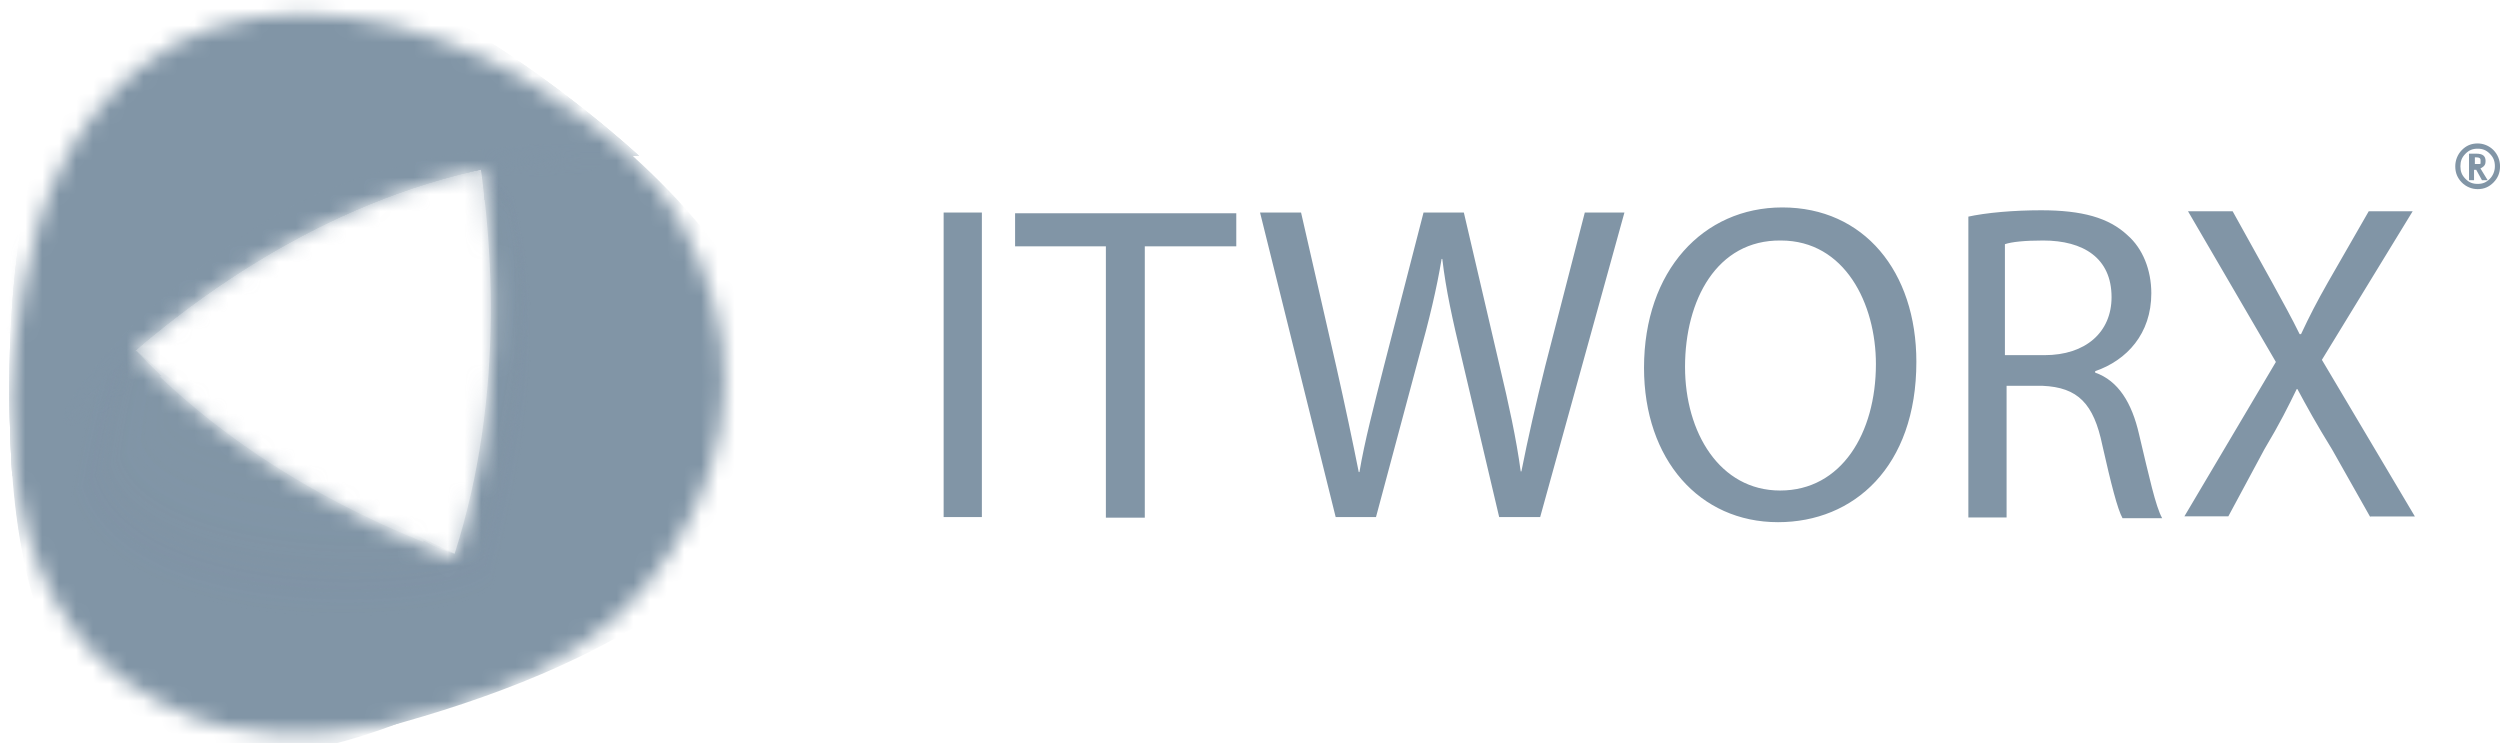 <svg width="148" height="44" viewBox="0 0 148 44" fill="none" xmlns="http://www.w3.org/2000/svg">
<g clip-path="url(#clip0_1237_13546)">
<mask id="mask0_1237_13546" style="mask-type:luminance" maskUnits="userSpaceOnUse" x="0" y="0" width="43" height="44">
<path d="M37.57 9.491C36.846 8.752 36.031 8.055 35.142 7.442C33.183 6.047 31.043 4.485 28.533 3.351C21.793 0.217 13.604 -0.48 8.147 4.09C4.139 7.442 2.263 11.97 1.366 17.111C0.979 19.244 0.683 21.378 0.642 23.512C0.601 29.132 1.753 34.785 5.761 38.926C7.555 40.758 10.748 42.497 13.225 43.017C21.373 44.714 31.735 41.144 36.813 36.23C41.545 31.618 44.277 24.478 42.228 17.774C41.331 14.675 39.792 11.802 37.57 9.491ZM7.933 20.857C12.797 16.674 19.875 11.936 28.533 10.021C29.389 16.119 29.686 24.688 26.912 33.097C21.241 30.954 13.859 27.04 7.933 20.857Z" fill="white"/>
</mask>
<g mask="url(#mask0_1237_13546)">
<path d="M1.532 12.104C1.532 12.104 -3.077 37.96 7.927 43.883C7.927 43.883 16.074 49.452 36.164 35.701C36.213 35.659 12.116 31.778 1.532 12.104Z" fill="#8195A6"/>
<path d="M1.744 12.146C1.744 12.146 -3.202 37.616 7.884 43.664C7.884 43.664 16.797 49.545 36.969 35.482C36.936 35.44 12.279 32.257 1.744 12.146Z" fill="#8195A6"/>
<mask id="mask1_1237_13546" style="mask-type:luminance" maskUnits="userSpaceOnUse" x="0" y="12" width="37" height="33">
<path d="M1.744 12.146C1.744 12.146 -3.202 37.616 7.884 43.664C7.884 43.664 16.797 49.545 36.969 35.482C36.936 35.44 12.279 32.257 1.744 12.146Z" fill="white"/>
</mask>
<g mask="url(#mask1_1237_13546)">
<path d="M-6.997 2.654C-6.997 2.654 -7.335 3.309 -7.895 7.744C-7.895 7.744 4.944 35.869 43.84 42.791L48.613 39.96C48.621 39.968 10.705 33.911 -6.997 2.654Z" fill="#8195A6"/>
</g>
<path d="M21.621 43.362C27.72 41.791 34.328 39.489 39.579 35.827C41.2 34.693 42.69 33.391 43.842 31.736C44.953 30.165 45.801 28.031 45.974 26.074C46.27 22.806 45.678 19.673 43.966 16.892C41.661 13.146 38.805 10.273 35.439 7.492C34.114 6.4 32.797 5.4 31.39 4.443C30.625 3.922 29.851 3.401 29.045 2.922C28.617 2.662 26.74 1.881 26.567 1.402C26.617 1.435 34.633 25.293 21.621 43.362Z" fill="#8195A6"/>
<path d="M8.057 20.765C8.057 20.765 9.037 21.765 9.547 22.243C9.547 22.243 2.428 26.511 0.807 28.644L0.766 28.25C0.766 28.208 5.416 22.596 8.057 20.765ZM26.913 33.088C26.913 33.088 25.719 32.307 25.077 31.996C25.077 31.996 22.559 41.136 21.283 43.488L21.67 43.312C21.62 43.362 25.464 37.961 26.913 33.088Z" fill="#8195A6"/>
<path d="M37.833 9.231C37.833 9.231 19.192 -8.141 8.575 -1.48C8.575 -1.48 -0.807 3.351 0.724 28.208C0.765 28.208 15.817 8.189 37.833 9.231Z" fill="#8195A6"/>
<path d="M28.531 10.012C28.531 10.012 28.663 11.23 28.663 11.844C28.663 11.844 35.362 9.365 37.658 9.449L37.403 9.189C37.403 9.189 31.897 9.097 28.531 10.012Z" fill="#8195A6"/>
<path d="M37.833 9.231C37.833 9.231 19.192 -8.141 8.575 -1.48C8.575 -1.48 -0.807 3.351 0.724 28.208C0.765 28.208 15.817 8.189 37.833 9.231Z" fill="#8195A6"/>
<g opacity="0.6">
<path opacity="0.016" d="M4.223 29.3C8.272 5.963 20.897 -0.261 30.452 11.625C32.501 19.589 30.962 27.3 29.176 34.701C26.526 37.263 6.947 38.179 4.223 29.3Z" fill="#8195A6"/>
<path opacity="0.033" d="M4.344 29.174C8.311 6.19 20.936 -0.127 30.4 11.675C32.449 19.513 30.869 27.216 29.124 34.533C26.524 37.095 7.035 37.96 4.344 29.174Z" fill="#8195A6"/>
<path opacity="0.049" d="M4.477 29.081C8.361 6.4 20.986 0.041 30.409 11.709C32.417 19.454 30.837 27.124 29.084 34.348C26.484 36.877 7.118 37.7 4.477 29.081Z" fill="#8195A6"/>
<path opacity="0.066" d="M4.602 28.955C8.354 6.576 21.02 0.175 30.362 11.759C32.32 19.379 30.748 27.04 28.995 34.18C26.485 36.7 7.21 37.44 4.602 28.955Z" fill="#8195A6"/>
<path opacity="0.082" d="M4.773 28.863C8.444 6.795 21.11 0.352 30.361 11.793C32.319 19.278 30.698 26.939 28.994 34.037C26.484 36.482 7.292 37.221 4.773 28.863Z" fill="#8195A6"/>
<path opacity="0.098" d="M4.906 28.779C8.486 7.055 21.111 0.52 30.37 11.886C32.288 19.244 30.666 26.905 28.963 33.911C26.485 36.306 7.375 36.961 4.906 28.779Z" fill="#8195A6"/>
<path opacity="0.115" d="M5.027 28.644C8.484 7.223 21.15 0.654 30.318 11.886C32.195 19.11 30.573 26.771 28.87 33.693C26.483 36.096 7.463 36.7 5.027 28.644Z" fill="#8195A6"/>
<path opacity="0.131" d="M5.16 28.56C8.526 7.45 21.201 0.831 30.278 11.928C32.114 19.026 30.492 26.687 28.789 33.517C26.443 35.919 7.547 36.482 5.16 28.56Z" fill="#8195A6"/>
<path opacity="0.147" d="M5.281 28.426C8.524 7.618 21.231 0.957 30.276 11.97C32.111 18.933 30.449 26.595 28.786 33.391C26.441 35.701 7.627 36.221 5.281 28.426Z" fill="#8195A6"/>
<path opacity="0.164" d="M5.457 28.342C8.617 7.837 21.325 1.133 30.279 12.02C32.073 18.9 30.41 26.519 28.74 33.223C26.444 35.524 7.72 35.961 5.457 28.342Z" fill="#8195A6"/>
<path opacity="0.18" d="M5.586 28.208C8.656 8.055 21.363 1.259 30.235 12.053C31.98 18.799 30.317 26.418 28.655 33.038C26.441 35.306 7.8 35.743 5.586 28.208Z" fill="#8195A6"/>
<path opacity="0.197" d="M5.711 28.124C8.657 8.273 21.406 1.435 30.236 12.104C31.981 18.724 30.278 26.343 28.656 32.87C26.442 35.087 7.884 35.482 5.711 28.124Z" fill="#8195A6"/>
<path opacity="0.213" d="M5.844 28.04C8.7 8.492 21.456 1.612 30.196 12.196C31.9 18.681 30.196 26.259 28.575 32.786C26.402 34.919 7.975 35.264 5.844 28.04Z" fill="#8195A6"/>
<path opacity="0.23" d="M6.008 27.905C8.781 8.66 21.53 1.738 30.188 12.188C31.85 18.547 30.146 26.116 28.525 32.559C26.402 34.701 8.057 35.004 6.008 27.905Z" fill="#8195A6"/>
<path opacity="0.246" d="M6.141 27.821C8.782 8.929 21.539 1.914 30.197 12.28C31.86 18.505 30.115 26.082 28.535 32.433C26.403 34.525 8.149 34.743 6.141 27.821Z" fill="#8195A6"/>
<path opacity="0.262" d="M6.27 27.687C8.829 9.097 21.577 2.049 30.153 12.272C31.774 18.371 30.021 25.939 28.45 32.215C26.4 34.306 8.228 34.525 6.27 27.687Z" fill="#8195A6"/>
<path opacity="0.279" d="M6.395 27.603C8.822 9.315 21.62 2.267 30.105 12.364C31.685 18.371 29.932 25.906 28.36 32.13C26.352 34.13 8.312 34.264 6.395 27.603Z" fill="#8195A6"/>
<path opacity="0.295" d="M6.527 27.519C8.873 9.542 21.671 2.443 30.115 12.415C31.695 18.295 29.901 25.822 28.32 31.962C26.354 33.911 8.404 34.004 6.527 27.519Z" fill="#8195A6"/>
<path opacity="0.311" d="M6.691 27.384C8.955 9.752 21.744 2.569 30.106 12.406C31.645 18.152 29.851 25.687 28.312 31.736C26.353 33.743 8.486 33.785 6.691 27.384Z" fill="#8195A6"/>
<path opacity="0.328" d="M6.82 27.3C8.952 9.97 21.791 2.746 30.062 12.499C31.56 18.11 29.766 25.645 28.235 31.61C26.35 33.525 8.565 33.525 6.82 27.3Z" fill="#8195A6"/>
<path opacity="0.344" d="M6.945 27.166C8.995 10.147 21.834 2.872 30.064 12.499C31.553 17.984 29.726 25.519 28.187 31.433C26.352 33.349 8.657 33.265 6.945 27.166Z" fill="#8195A6"/>
<path opacity="0.361" d="M7.078 27.082C9.037 10.365 21.876 3.048 30.023 12.583C31.472 17.934 29.637 25.469 28.147 31.299C26.312 33.13 8.741 33.046 7.078 27.082Z" fill="#8195A6"/>
<path opacity="0.377" d="M7.211 26.989C9.046 10.575 21.926 3.216 29.983 12.625C31.391 17.85 29.555 25.377 28.066 31.131C26.313 32.912 8.832 32.786 7.211 26.989Z" fill="#8195A6"/>
<path opacity="0.393" d="M7.375 26.863C9.12 10.802 21.959 3.351 30.024 12.675C31.431 17.766 29.555 25.301 28.065 30.963C26.312 32.735 8.914 32.567 7.375 26.863Z" fill="#8195A6"/>
<path opacity="0.41" d="M7.504 26.771C9.166 11.012 22.005 3.527 29.98 12.709C31.346 17.715 29.47 25.2 28.021 30.82C26.309 32.525 8.994 32.307 7.504 26.771Z" fill="#8195A6"/>
<path opacity="0.426" d="M7.629 26.645C9.168 11.188 22.048 3.662 29.932 12.759C31.257 17.631 29.381 25.125 27.924 30.652C26.311 32.349 9.086 32.047 7.629 26.645Z" fill="#8195A6"/>
<path opacity="0.443" d="M7.762 26.561C9.21 11.415 22.09 3.838 29.942 12.801C31.217 17.547 29.341 25.032 27.892 30.476C26.271 32.13 9.169 31.828 7.762 26.561Z" fill="#8195A6"/>
<path opacity="0.459" d="M7.883 26.427C9.208 11.625 22.129 3.964 29.89 12.801C31.166 17.413 29.248 24.906 27.799 30.257C26.269 31.954 9.249 31.568 7.883 26.427Z" fill="#8195A6"/>
<path opacity="0.475" d="M8.059 26.343C9.293 11.844 22.223 4.14 29.893 12.894C31.127 17.379 29.21 24.864 27.802 30.173C26.272 31.736 9.342 31.299 8.059 26.343Z" fill="#8195A6"/>
<path opacity="0.492" d="M8.188 26.25C9.34 12.062 22.261 4.308 29.898 12.927C31.092 17.279 29.174 24.772 27.767 29.997C26.269 31.568 9.422 31.089 8.188 26.25Z" fill="#8195A6"/>
<path opacity="0.508" d="M8.312 26.124C9.333 12.238 22.304 4.443 29.851 12.978C31.044 17.203 29.085 24.688 27.678 29.829C26.27 31.349 9.506 30.82 8.312 26.124Z" fill="#8195A6"/>
<path opacity="0.525" d="M8.445 26.032C9.384 12.49 22.346 4.611 29.811 13.011C30.963 17.144 29.004 24.595 27.638 29.644C26.23 31.173 9.598 30.56 8.445 26.032Z" fill="#8195A6"/>
<path opacity="0.541" d="M8.566 25.906C9.422 12.675 22.343 4.745 29.808 13.062C30.919 17.069 28.952 24.511 27.594 29.518C26.228 30.954 9.677 30.341 8.566 25.906Z" fill="#8195A6"/>
<path opacity="0.557" d="M8.738 25.813C9.463 12.885 22.433 4.913 29.807 13.104C30.918 16.976 28.91 24.419 27.544 29.342C26.227 30.778 9.767 30.081 8.738 25.813Z" fill="#8195A6"/>
<path opacity="0.574" d="M8.871 25.729C9.505 13.104 22.475 5.098 29.767 13.196C30.837 16.943 28.829 24.385 27.504 29.216C26.228 30.56 9.85 29.82 8.871 25.729Z" fill="#8195A6"/>
<path opacity="0.59" d="M8.996 25.603C9.506 13.28 22.518 5.232 29.769 13.196C30.789 16.808 28.789 24.251 27.464 28.997C26.23 30.341 9.934 29.602 8.996 25.603Z" fill="#8195A6"/>
<path opacity="0.607" d="M9.125 25.511C9.553 13.54 22.556 5.4 29.725 13.28C30.745 16.766 28.704 24.167 27.379 28.905C26.186 30.173 10.022 29.342 9.125 25.511Z" fill="#8195A6"/>
<path opacity="0.623" d="M9.25 25.385C9.587 13.717 22.599 5.535 29.677 13.28C30.656 16.632 28.607 24.033 27.29 28.695C26.187 29.955 10.106 29.123 9.25 25.385Z" fill="#8195A6"/>
<path opacity="0.639" d="M9.422 25.293C9.636 13.927 22.689 5.703 29.725 13.322C30.664 16.59 28.614 23.948 27.339 28.518C26.186 29.778 10.187 28.863 9.422 25.293Z" fill="#8195A6"/>
<path opacity="0.656" d="M9.555 25.167C9.686 14.112 22.731 5.837 29.685 13.372C30.624 16.506 28.533 23.864 27.258 28.35C26.188 29.56 10.279 28.602 9.555 25.167Z" fill="#8195A6"/>
<path opacity="0.672" d="M9.68 25.074C9.721 14.364 22.774 6.005 29.637 13.406C30.535 16.413 28.444 23.764 27.16 28.207C26.189 29.384 10.363 28.384 9.68 25.074Z" fill="#8195A6"/>
<path opacity="0.689" d="M9.809 24.99C9.727 14.582 22.771 6.182 29.643 13.498C30.499 16.371 28.409 23.73 27.166 28.081C26.146 29.174 10.443 28.123 9.809 24.99Z" fill="#8195A6"/>
<path opacity="0.705" d="M9.931 24.856C9.759 14.758 22.811 6.308 29.593 13.49C30.449 16.229 28.317 23.587 27.075 27.855C26.145 28.997 10.532 27.863 9.931 24.856Z" fill="#8195A6"/>
<path opacity="0.721" d="M10.105 24.772C9.85 14.977 22.903 6.484 29.594 13.582C30.401 16.195 28.269 23.554 27.034 27.729C26.146 28.779 10.616 27.645 10.105 24.772Z" fill="#8195A6"/>
<path opacity="0.738" d="M10.239 24.646C9.852 15.153 22.946 6.618 29.604 13.591C30.369 16.069 28.238 23.428 27.045 27.569C26.148 28.602 10.708 27.384 10.239 24.646Z" fill="#8195A6"/>
<path opacity="0.754" d="M10.36 24.553C9.891 15.414 22.985 6.837 29.552 13.675C30.277 16.069 28.145 23.386 26.952 27.435C26.096 28.384 10.788 27.124 10.36 24.553Z" fill="#8195A6"/>
<path opacity="0.77" d="M10.493 24.469C9.892 15.632 23.035 7.013 29.512 13.717C30.236 15.976 28.064 23.293 26.87 27.258C26.097 28.208 10.871 26.905 10.493 24.469Z" fill="#8195A6"/>
<path opacity="0.787" d="M10.616 24.335C9.932 15.809 23.067 7.139 29.512 13.717C30.195 15.851 28.022 23.167 26.829 27.04C26.096 27.997 10.961 26.645 10.616 24.335Z" fill="#8195A6"/>
<path opacity="0.803" d="M10.79 24.251C10.024 16.027 23.16 7.316 29.513 13.801C30.155 15.8 27.933 23.117 26.83 26.948C26.098 27.779 11.045 26.385 10.79 24.251Z" fill="#8195A6"/>
<path opacity="0.82" d="M10.914 24.116C10.025 16.237 23.201 7.442 29.514 13.801C30.156 15.674 27.892 22.983 26.781 26.729C26.098 27.603 11.128 26.166 10.914 24.116Z" fill="#8195A6"/>
<path opacity="0.836" d="M11.044 24.032C10.065 16.455 23.2 7.618 29.471 13.885C30.072 15.624 27.809 22.941 26.698 26.595C26.056 27.384 11.217 25.906 11.044 24.032Z" fill="#8195A6"/>
<path opacity="0.853" d="M11.175 23.898C10.105 16.632 23.24 7.753 29.429 13.885C29.98 15.498 27.726 22.806 26.656 26.376C26.055 27.208 11.298 25.687 11.175 23.898Z" fill="#8195A6"/>
<path opacity="0.869" d="M11.299 23.814C10.105 16.85 23.282 7.921 29.429 13.977C29.981 15.498 27.685 22.773 26.615 26.301C26.055 26.989 11.381 25.427 11.299 23.814Z" fill="#8195A6"/>
<path opacity="0.885" d="M11.473 23.73C10.197 17.111 23.374 8.105 29.431 14.019C29.941 15.414 27.637 22.68 26.575 26.124C26.057 26.822 11.473 25.167 11.473 23.73Z" fill="#8195A6"/>
<path opacity="0.902" d="M11.596 23.596C10.189 17.287 23.415 8.231 29.381 14.061C29.851 15.321 27.546 22.596 26.526 25.948C26.056 26.603 11.555 24.948 11.596 23.596Z" fill="#8195A6"/>
<path opacity="0.918" d="M11.726 23.512C10.236 17.505 23.453 8.408 29.387 14.112C29.856 15.246 27.511 22.512 26.49 25.78C26.013 26.427 11.643 24.688 11.726 23.512Z" fill="#8195A6"/>
<path opacity="0.934" d="M11.849 23.377C10.269 17.673 23.494 8.534 29.338 14.145C29.766 15.145 27.42 22.42 26.391 25.637C26.013 26.208 11.725 24.427 11.849 23.377Z" fill="#8195A6"/>
<path opacity="0.951" d="M11.982 23.293C10.278 17.892 23.537 8.71 29.298 14.196C29.685 15.069 27.339 22.336 26.352 25.469C26.014 26.032 11.809 24.209 11.982 23.293Z" fill="#8195A6"/>
<path opacity="0.967" d="M12.154 23.209C10.36 18.152 23.626 8.887 29.338 14.238C29.725 14.977 27.33 22.252 26.351 25.293C26.013 25.813 11.899 23.948 12.154 23.209Z" fill="#8195A6"/>
<path opacity="0.984" d="M12.278 23.075C10.402 18.329 23.628 9.013 29.298 14.28C29.636 14.935 27.249 22.159 26.269 25.116C26.014 25.645 11.982 23.688 12.278 23.075Z" fill="#8195A6"/>
<path d="M12.412 22.991C10.404 18.547 23.671 9.189 29.259 14.33C29.555 14.851 27.169 22.075 26.189 24.999C25.975 25.427 12.116 23.47 12.412 22.991Z" fill="#8195A6"/>
</g>
<path d="M37.833 9.231C37.833 9.231 19.192 -8.141 8.575 -1.48C8.575 -1.48 -0.807 3.351 0.724 28.208C0.765 28.208 15.817 8.189 37.833 9.231Z" fill="#8195A6"/>
<mask id="mask2_1237_13546" style="mask-type:luminance" maskUnits="userSpaceOnUse" x="0" y="-4" width="38" height="33">
<path d="M37.833 9.231C37.833 9.231 19.192 -8.141 8.575 -1.48C8.575 -1.48 -0.807 3.351 0.724 28.208C0.765 28.208 15.817 8.189 37.833 9.231Z" fill="white"/>
</mask>
<g mask="url(#mask2_1237_13546)">
<g opacity="0.8">
<path d="M36.211 9.055C36.894 10.273 25.207 12.759 18.08 16.892C10.953 21.025 4.476 26.25 3.793 25.032C3.11 23.814 9.463 16.716 16.59 12.583C23.709 8.492 35.528 7.837 36.211 9.055Z" fill="#8195A6"/>
<path d="M35.908 9.147C36.591 10.365 25.077 12.801 18.081 16.85C11.086 20.899 4.691 26.082 4.008 24.864C3.325 23.646 9.596 16.682 16.592 12.633C23.587 8.584 35.225 7.971 35.908 9.147Z" fill="#8195A6"/>
<path d="M35.609 9.273C36.251 10.449 24.943 12.885 18.079 16.892C11.166 20.899 4.903 25.99 4.22 24.772C3.537 23.596 9.726 16.716 16.589 12.709C23.494 8.668 34.926 8.055 35.609 9.273Z" fill="#8195A6"/>
<path d="M35.313 9.365C35.955 10.541 24.86 12.936 18.079 16.85C11.297 20.765 5.117 25.771 4.434 24.595C3.792 23.419 9.849 16.674 16.63 12.709C23.412 8.794 34.671 8.189 35.313 9.365Z" fill="#8195A6"/>
<path d="M35.018 9.449C35.66 10.584 24.739 12.936 18.04 16.808C11.34 20.681 5.283 25.603 4.649 24.427C4.007 23.251 9.941 16.632 16.632 12.759C23.323 8.887 34.376 8.273 35.018 9.449Z" fill="#8195A6"/>
<path d="M34.711 9.533C35.353 10.668 24.605 12.969 18.037 16.758C11.47 20.588 5.495 25.419 4.861 24.242C4.219 23.108 10.062 16.581 16.679 12.751C23.197 8.971 34.078 8.399 34.711 9.533Z" fill="#8195A6"/>
<path d="M34.416 9.626C35.017 10.76 24.475 13.02 18.039 16.766C11.553 20.513 5.669 25.259 5.076 24.167C4.434 23.033 10.195 16.632 16.681 12.894C23.117 9.055 33.816 8.492 34.416 9.626Z" fill="#8195A6"/>
<path d="M34.118 9.71C34.719 10.802 24.349 13.02 17.996 16.716C11.642 20.412 5.84 25.074 5.239 23.982C4.639 22.89 10.276 16.581 16.63 12.877C23.024 9.189 33.518 8.618 34.118 9.71Z" fill="#8195A6"/>
<path d="M33.816 9.794C34.417 10.886 24.261 13.062 17.99 16.674C11.718 20.286 6.048 24.898 5.447 23.814C4.846 22.722 10.393 16.548 16.665 12.885C22.903 9.273 33.223 8.71 33.816 9.794Z" fill="#8195A6"/>
<path d="M33.521 9.886C34.121 10.928 24.139 13.104 17.999 16.632C11.859 20.202 6.271 24.688 5.67 23.638C5.07 22.596 10.534 16.455 16.674 12.927C22.814 9.365 32.969 8.836 33.521 9.886Z" fill="#8195A6"/>
<path d="M33.224 9.97C33.825 11.012 24.015 13.104 17.957 16.632C11.9 20.118 6.444 24.553 5.843 23.512C5.242 22.47 10.616 16.455 16.633 12.978C22.731 9.449 32.665 8.929 33.224 9.97Z" fill="#8195A6"/>
<path d="M32.97 10.054C33.521 11.096 23.925 13.146 17.999 16.581C12.074 20.017 6.691 24.377 6.099 23.335C5.547 22.294 10.749 16.413 16.715 12.978C22.649 9.575 32.369 9.055 32.97 10.054Z" fill="#8195A6"/>
<path d="M32.663 10.147C33.215 11.146 23.791 13.196 17.989 16.548C12.146 19.942 6.903 24.167 6.303 23.167C5.751 22.168 10.87 16.38 16.713 13.02C22.516 9.668 32.071 9.147 32.663 10.147Z" fill="#8195A6"/>
<path d="M32.369 10.231C32.92 11.23 23.711 13.188 17.95 16.539C12.238 19.849 7.069 24.024 6.518 23.024C5.967 22.025 10.995 16.363 16.715 13.053C22.435 9.743 31.817 9.273 32.369 10.231Z" fill="#8195A6"/>
<path d="M32.069 10.323C32.621 11.281 23.584 13.238 17.955 16.506C12.326 19.773 7.248 23.856 6.737 22.857C6.186 21.899 11.132 16.329 16.762 13.104C22.342 9.844 31.518 9.365 32.069 10.323Z" fill="#8195A6"/>
<path d="M31.773 10.407C32.283 11.365 23.453 13.28 17.955 16.455C12.457 19.631 7.462 23.68 6.951 22.722C6.441 21.764 11.256 16.321 16.762 13.146C22.259 9.928 31.213 9.449 31.773 10.407Z" fill="#8195A6"/>
<path d="M31.469 10.491C31.979 11.407 23.321 13.28 17.905 16.413C12.49 19.547 7.626 23.47 7.116 22.554C6.606 21.638 11.338 16.287 16.712 13.154C22.128 10.054 30.958 9.575 31.469 10.491Z" fill="#8195A6"/>
<path d="M31.174 10.626C31.684 11.541 23.199 13.364 17.907 16.455C12.615 19.547 7.842 23.377 7.332 22.462C6.821 21.546 11.43 16.321 16.755 13.28C22.047 10.147 30.664 9.668 31.174 10.626Z" fill="#8195A6"/>
<path d="M30.879 10.71C31.389 11.625 23.118 13.406 17.917 16.413C12.715 19.421 8.065 23.201 7.555 22.294C7.045 21.378 11.563 16.287 16.765 13.28C21.966 10.231 30.369 9.794 30.879 10.71Z" fill="#8195A6"/>
<path d="M30.583 10.802C31.052 11.675 22.995 13.414 17.917 16.371C12.839 19.328 8.271 22.991 7.761 22.117C7.292 21.244 11.687 16.237 16.756 13.28C21.875 10.323 30.114 9.886 30.583 10.802Z" fill="#8195A6"/>
<path d="M30.279 10.886C30.748 11.759 22.855 13.456 17.868 16.329C12.88 19.202 8.444 22.814 7.926 21.949C7.457 21.076 11.761 16.203 16.756 13.33C21.752 10.457 29.809 10.012 30.279 10.886Z" fill="#8195A6"/>
<path d="M29.98 10.97C30.449 11.793 22.729 13.498 17.865 16.321C13.001 19.143 8.606 22.68 8.137 21.806C7.668 20.983 11.89 16.186 16.754 13.364C21.659 10.533 29.511 10.105 29.98 10.97Z" fill="#8195A6"/>
<path d="M29.683 11.062C30.152 11.886 22.605 13.54 17.864 16.287C13.091 19.026 8.819 22.47 8.4 21.638C7.931 20.815 12.07 16.153 16.802 13.364C21.576 10.626 29.255 10.231 29.683 11.062Z" fill="#8195A6"/>
<path d="M29.427 11.146C29.855 11.928 22.564 13.54 17.872 16.237C13.223 18.933 9.042 22.285 8.614 21.462C8.186 20.639 12.153 16.111 16.844 13.406C21.494 10.71 28.958 10.323 29.427 11.146Z" fill="#8195A6"/>
<path d="M29.125 11.23C29.553 12.011 22.426 13.582 17.866 16.237C13.307 18.892 9.249 22.159 8.821 21.378C8.393 20.597 12.278 16.153 16.837 13.498C21.364 10.844 28.656 10.449 29.125 11.23Z" fill="#8195A6"/>
<path d="M28.828 11.323C29.256 12.104 22.302 13.633 17.866 16.195C13.389 18.765 9.422 21.941 8.994 21.16C8.566 20.378 12.36 16.069 16.845 13.498C21.281 10.928 28.4 10.533 28.828 11.323Z" fill="#8195A6"/>
<path d="M28.534 11.407C28.962 12.146 22.18 13.624 17.826 16.153C13.473 18.681 9.637 21.773 9.209 21.025C8.781 20.277 12.493 16.061 16.847 13.54C21.192 11.012 28.106 10.668 28.534 11.407Z" fill="#8195A6"/>
<path d="M28.235 11.491C28.622 12.23 22.054 13.666 17.824 16.103C13.561 18.581 9.849 21.588 9.421 20.849C8.993 20.11 12.623 16.018 16.845 13.532C21.108 11.104 27.807 10.752 28.235 11.491Z" fill="#8195A6"/>
<path d="M27.93 11.583C28.317 12.28 21.955 13.717 17.824 16.111C13.692 18.505 10.063 21.42 9.635 20.723C9.248 20.026 12.746 16.018 16.885 13.624C20.976 11.188 27.552 10.886 27.93 11.583Z" fill="#8195A6"/>
<path d="M27.634 11.667C28.02 12.364 21.831 13.717 17.782 16.061C13.733 18.404 10.194 21.244 9.807 20.546C9.42 19.849 12.836 15.976 16.844 13.624C20.893 11.323 27.247 10.97 27.634 11.667Z" fill="#8195A6"/>
<path d="M27.339 11.759C27.726 12.457 21.71 13.759 17.784 16.027C13.858 18.287 10.402 21.076 10.023 20.378C9.636 19.681 12.92 15.934 16.846 13.633C20.813 11.407 26.952 11.104 27.339 11.759Z" fill="#8195A6"/>
<path d="M27.035 11.844C27.421 12.499 21.578 13.801 17.776 15.976C13.941 18.194 10.607 20.849 10.27 20.202C9.883 19.547 13.085 15.851 16.92 13.675C20.722 11.491 26.697 11.188 27.035 11.844Z" fill="#8195A6"/>
<path d="M26.738 11.928C27.076 12.583 21.447 13.801 17.743 15.976C14.031 18.11 10.789 20.723 10.451 20.067C10.114 19.412 13.184 15.842 16.895 13.708C20.607 11.575 26.401 11.323 26.738 11.928Z" fill="#8195A6"/>
<path d="M26.44 12.062C26.777 12.675 21.362 13.893 17.741 15.976C14.119 18.06 11 20.588 10.663 19.983C10.325 19.37 13.305 15.893 16.893 13.843C20.506 11.709 26.094 11.407 26.44 12.062Z" fill="#8195A6"/>
<path d="M26.145 12.146C26.483 12.759 21.24 13.927 17.742 15.934C14.244 17.984 11.216 20.42 10.878 19.807C10.541 19.194 13.438 15.842 16.936 13.843C20.425 11.802 25.841 11.541 26.145 12.146Z" fill="#8195A6"/>
<path d="M25.841 12.238C26.178 12.801 21.108 13.935 17.693 15.943C14.277 17.9 11.381 20.252 11.043 19.689C10.706 19.127 13.52 15.859 16.887 13.902C20.343 11.886 25.544 11.625 25.841 12.238Z" fill="#8195A6"/>
<path d="M25.584 12.322C25.88 12.885 21.016 13.977 17.733 15.893C14.449 17.808 11.634 20.076 11.288 19.505C10.992 18.942 13.634 15.8 16.918 13.935C20.21 11.97 25.247 11.759 25.584 12.322Z" fill="#8195A6"/>
<path d="M25.289 12.406C25.585 12.969 20.894 14.019 17.742 15.842C14.54 17.673 11.816 19.891 11.512 19.328C11.215 18.765 13.775 15.758 16.968 13.927C20.128 12.062 24.992 11.844 25.289 12.406Z" fill="#8195A6"/>
<path d="M24.994 12.499C25.29 13.02 20.813 14.019 17.743 15.809C14.674 17.598 12.024 19.681 11.727 19.16C11.431 18.64 13.9 15.725 16.97 13.935C20.04 12.188 24.69 11.97 24.994 12.499Z" fill="#8195A6"/>
<path d="M24.69 12.583C24.986 13.104 20.682 14.061 17.694 15.8C14.707 17.497 12.188 19.547 11.892 19.017C11.596 18.497 13.982 15.708 16.929 14.011C19.916 12.28 24.393 12.062 24.69 12.583Z" fill="#8195A6"/>
<path d="M24.391 12.667C24.646 13.146 20.556 14.103 17.692 15.758C14.836 17.413 12.4 19.37 12.145 18.849C11.889 18.371 14.153 15.674 17.009 14.019C19.831 12.364 24.136 12.188 24.391 12.667Z" fill="#8195A6"/>
<path d="M24.096 12.759C24.351 13.238 20.425 14.112 17.701 15.716C14.928 17.329 12.623 19.152 12.368 18.673C12.113 18.194 14.286 15.624 17.018 14.011C19.742 12.448 23.841 12.28 24.096 12.759Z" fill="#8195A6"/>
<path d="M23.8 12.843C24.055 13.28 20.302 14.145 17.66 15.674C15.018 17.203 12.796 18.984 12.541 18.505C12.286 18.068 14.335 15.59 17.018 14.061C19.66 12.583 23.536 12.406 23.8 12.843Z" fill="#8195A6"/>
<path d="M23.494 12.927C23.749 13.364 20.21 14.187 17.65 15.666C15.091 17.144 13 18.841 12.745 18.404C12.49 17.967 14.449 15.615 17.008 14.137C19.527 12.667 23.279 12.499 23.494 12.927Z" fill="#8195A6"/>
<path d="M23.2 13.02C23.414 13.456 20.09 14.238 17.653 15.632C15.226 17.027 13.176 18.64 12.962 18.245C12.748 17.808 14.584 15.59 17.012 14.196C19.448 12.759 22.986 12.625 23.2 13.02Z" fill="#8195A6"/>
<path d="M22.904 13.104C23.118 13.498 19.958 14.238 17.612 15.582C15.267 16.934 13.349 18.455 13.135 18.06C12.921 17.665 14.674 15.531 17.02 14.187C19.365 12.843 22.69 12.717 22.904 13.104Z" fill="#8195A6"/>
<path d="M22.597 13.196C22.811 13.591 19.824 14.288 17.61 15.59C15.396 16.892 13.561 18.329 13.347 17.942C13.133 17.547 14.795 15.548 17.017 14.238C19.272 12.978 22.392 12.843 22.597 13.196Z" fill="#8195A6"/>
<path d="M22.303 13.28C22.517 13.624 19.702 14.322 17.612 15.54C15.48 16.758 13.776 18.11 13.562 17.757C13.348 17.413 14.929 15.498 17.019 14.271C19.151 13.062 22.13 12.927 22.303 13.28Z" fill="#8195A6"/>
<path d="M22.046 13.406C22.218 13.75 19.659 14.364 17.61 15.54C15.601 16.716 13.98 17.976 13.774 17.631C13.56 17.287 15.05 15.498 17.058 14.322C19.066 13.146 21.832 13.062 22.046 13.406Z" fill="#8195A6"/>
<path d="M21.749 13.498C21.922 13.843 19.535 14.414 17.609 15.498C15.684 16.581 14.194 17.808 13.98 17.455C13.807 17.111 15.132 15.456 17.05 14.322C18.976 13.238 21.535 13.146 21.749 13.498Z" fill="#8195A6"/>
<path d="M21.456 13.582C21.629 13.885 19.407 14.456 17.621 15.498C15.818 16.548 14.411 17.673 14.246 17.329C14.074 17.027 15.316 15.456 17.102 14.414C18.896 13.322 21.283 13.28 21.456 13.582Z" fill="#8195A6"/>
<path d="M21.152 13.675C21.325 13.977 19.275 14.456 17.572 15.456C15.868 16.413 14.584 17.455 14.419 17.153C14.247 16.85 15.399 15.414 17.102 14.414C18.765 13.456 20.979 13.364 21.152 13.675Z" fill="#8195A6"/>
</g>
</g>
</g>
<path d="M58.127 12.583V30.61H55.863V12.583H58.127ZM65.468 14.582H60.093V12.625H73.188V14.582H67.772V30.644H65.468V14.582ZM79.072 30.61L74.595 12.583H77.023L79.113 21.722C79.623 23.982 80.093 26.208 80.438 27.947H80.479C80.776 26.166 81.335 24.033 81.928 21.68L84.273 12.583H86.66L88.792 21.722C89.302 23.856 89.771 25.99 90.026 27.905H90.067C90.454 25.948 90.923 23.898 91.475 21.68L93.82 12.583H96.166L91.178 30.61H88.751L86.537 21.21C85.985 18.9 85.598 17.161 85.384 15.33H85.343C85.047 17.111 84.619 18.9 83.977 21.21L81.459 30.61H79.072ZM113.449 21.42C113.449 27.645 109.737 30.913 105.26 30.913C100.61 30.913 97.326 27.208 97.326 21.773C97.326 16.027 100.824 12.28 105.515 12.28C110.338 12.28 113.449 16.069 113.449 21.42ZM99.754 21.722C99.754 25.595 101.803 29.039 105.383 29.039C109.013 29.039 111.054 25.645 111.054 21.554C111.054 17.984 109.219 14.238 105.425 14.238C101.631 14.196 99.754 17.766 99.754 21.722ZM116.436 12.843C117.589 12.583 119.251 12.448 120.831 12.448C123.259 12.448 124.839 12.885 125.95 13.927C126.847 14.708 127.358 15.976 127.358 17.363C127.358 19.757 125.909 21.328 124.033 21.974V22.058C125.399 22.537 126.205 23.839 126.633 25.713C127.234 28.241 127.613 29.98 128 30.677H125.654C125.358 30.157 124.971 28.628 124.461 26.368C123.95 23.89 123.012 22.932 120.922 22.84H118.79V30.635H116.527V12.826L116.436 12.843ZM118.691 21.025H121.037C123.465 21.025 125.004 19.673 125.004 17.589C125.004 15.279 123.341 14.238 120.955 14.238C119.844 14.238 119.078 14.322 118.691 14.456V21.025ZM140.32 30.61L138.057 26.603C137.118 25.083 136.567 24.075 136.007 23.033H135.966C135.456 24.075 134.987 25.032 134.049 26.603L131.917 30.568H129.316L134.732 21.428L129.53 12.507H132.172L134.518 16.733C135.16 17.909 135.67 18.824 136.139 19.782H136.221C136.732 18.69 137.16 17.867 137.802 16.733L140.229 12.507H142.83L137.456 21.302L142.962 30.576H140.32V30.61Z" fill="#8195A6"/>
<path d="M146.849 9.668C146.849 9.71 146.808 9.71 146.767 9.71H146.512V9.315H146.594C146.767 9.315 146.849 9.357 146.849 9.491V9.668ZM147.146 9.533C147.146 9.231 146.973 9.097 146.594 9.097H146.166V10.668H146.463V10.054H146.594L146.932 10.668H147.269L146.841 9.97C147.105 9.844 147.146 9.71 147.146 9.533ZM147.401 10.584C147.187 10.802 146.973 10.886 146.677 10.886C146.38 10.886 146.166 10.802 145.952 10.584C145.738 10.365 145.656 10.147 145.656 9.844C145.656 9.542 145.738 9.323 145.952 9.105C146.166 8.887 146.38 8.803 146.677 8.803C146.973 8.803 147.187 8.887 147.401 9.105C147.615 9.323 147.697 9.542 147.697 9.844C147.697 10.147 147.574 10.407 147.401 10.584ZM147.615 8.887C147.36 8.626 147.014 8.492 146.677 8.492C146.29 8.492 145.994 8.626 145.738 8.887C145.483 9.147 145.352 9.5 145.352 9.844C145.352 10.239 145.483 10.541 145.738 10.802C145.994 11.062 146.339 11.197 146.677 11.197C147.063 11.197 147.36 11.062 147.615 10.802C147.87 10.541 148.002 10.239 148.002 9.844C148.002 9.491 147.87 9.147 147.615 8.887Z" fill="#8195A6"/>
</g>
<defs>
<clipPath id="clip0_1237_13546">
<rect width="148" height="44" fill="white"/>
</clipPath>
</defs>
</svg>
